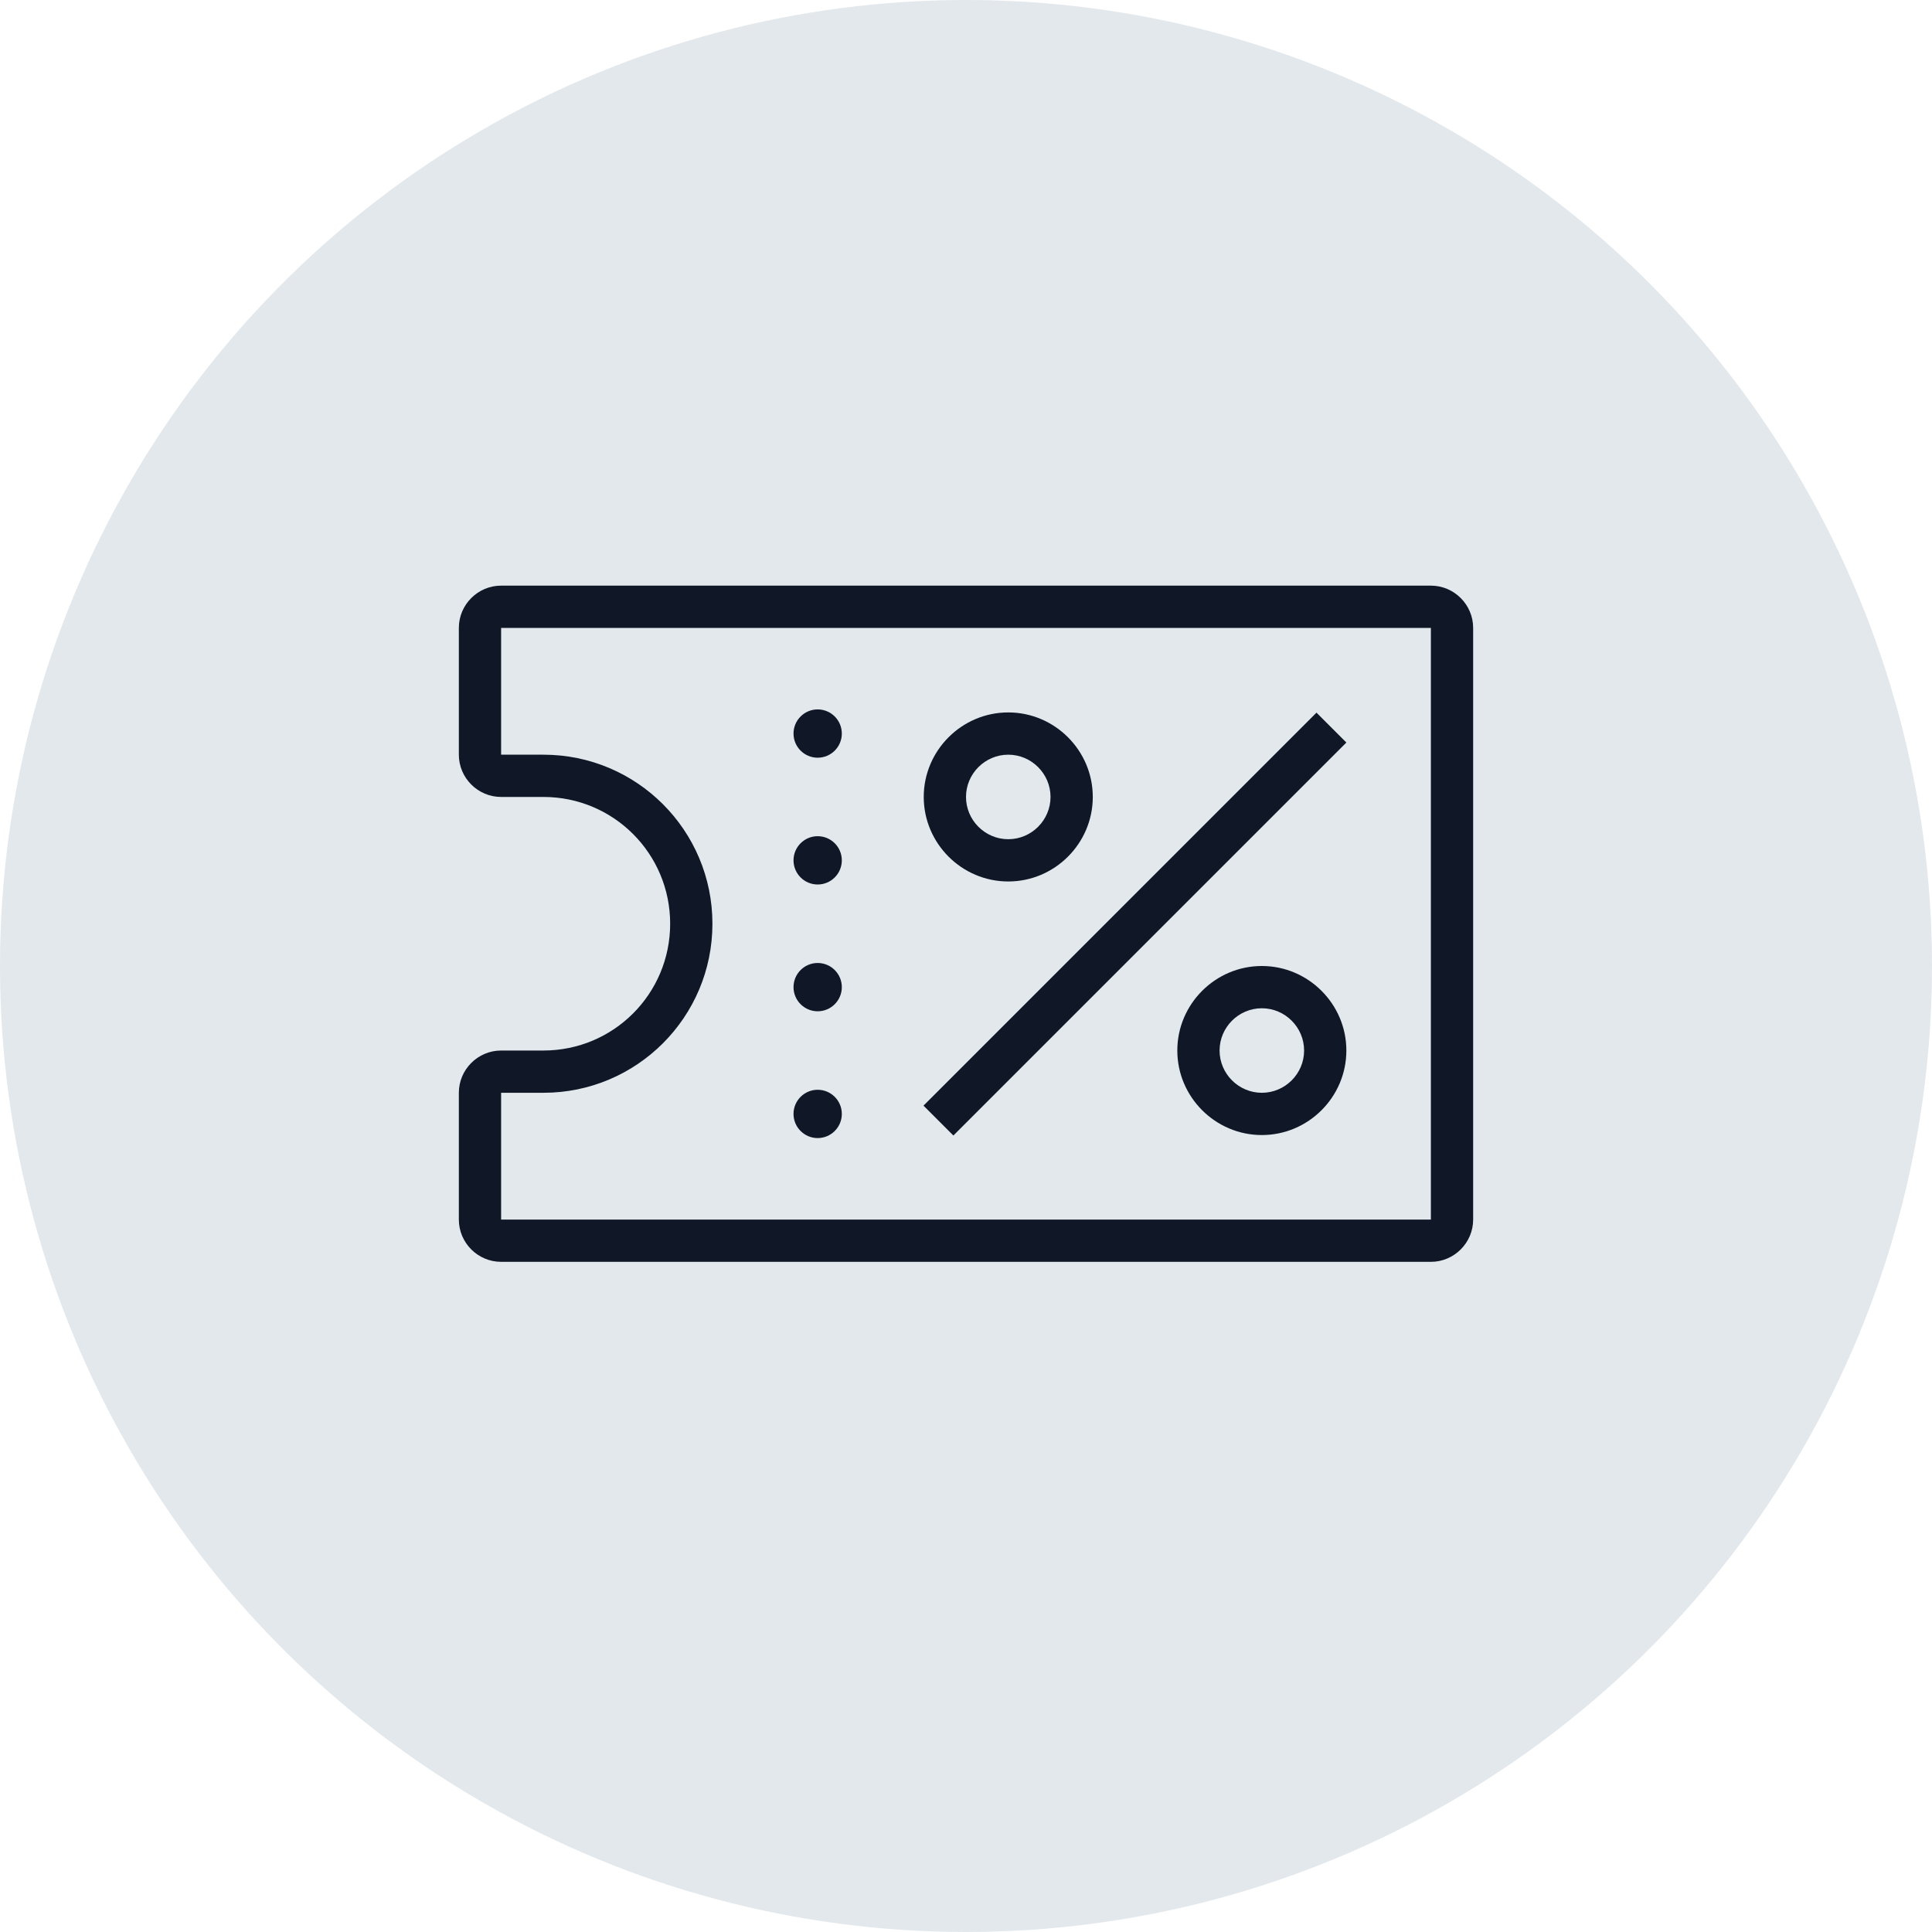 <?xml version="1.0" encoding="UTF-8"?>
<svg width="80px" height="80px" viewBox="0 0 80 80" version="1.1" xmlns="http://www.w3.org/2000/svg" xmlns:xlink="http://www.w3.org/1999/xlink">
    <!-- Generator: Sketch 57.1 (83088) - https://sketch.com -->
    <title>213-G80px</title>
    <desc>Created with Sketch.</desc>
    <g id="NEW_icons" stroke="none" stroke-width="1" fill="none" fill-rule="evenodd">
        <g id="icons_UD_new-Copy" transform="translate(-2050, -27094)">
            <g id="213-G80px" transform="translate(2050, 27094)">
                <circle id="Oval-Copy-1386" fill="#E3E8EC" cx="40" cy="40" r="40"></circle>
                <g id="213-B32px-Copy-6" transform="translate(12, 12)">
                    <circle id="Oval" fill="#101828" fill-rule="nonzero" cx="21.858" cy="18.375" r="1"></circle>
                    <circle id="Oval" fill="#101828" fill-rule="nonzero" cx="21.858" cy="23.625" r="1"></circle>
                    <circle id="Oval" fill="#101828" fill-rule="nonzero" cx="21.858" cy="28.875" r="1"></circle>
                    <circle id="Oval" fill="#101828" fill-rule="nonzero" cx="21.858" cy="34.125" r="1"></circle>
                    <path d="M47.25,14 L47.25,38.5 L8.75,38.5 L8.75,33.25 L10.5,33.25 C14.367,33.25 17.5,30.117 17.5,26.25 C17.5,22.383 14.367,19.25 10.5,19.25 L8.75,19.25 L8.75,14 L47.25,14 L47.25,14 Z M47.25,12.25 L8.75,12.25 C7.787,12.25 7,13.037 7,14 L7,19.25 C7,20.212 7.787,21 8.75,21 L10.5,21 C13.405,21 15.75,23.345 15.75,26.25 C15.75,29.155 13.405,31.5 10.5,31.5 L8.75,31.5 C7.787,31.5 7,32.288 7,33.25 L7,38.5 C7,39.462 7.787,40.25 8.75,40.25 L47.25,40.25 C48.212,40.25 49,39.462 49,38.5 L49,14 C49,13.037 48.212,12.25 47.25,12.25 L47.25,12.25 Z" id="Shape" fill="#101828" fill-rule="nonzero"></path>
                    <path d="M40.25,29.75 C41.212,29.75 42,30.538 42,31.5 C42,32.462 41.212,33.25 40.25,33.25 C39.288,33.25 38.5,32.462 38.5,31.5 C38.5,30.538 39.288,29.75 40.25,29.75 L40.25,29.75 Z M40.25,28 C38.325,28 36.75,29.575 36.75,31.5 C36.75,33.425 38.325,35 40.25,35 C42.175,35 43.75,33.425 43.75,31.5 C43.75,29.575 42.175,28 40.25,28 L40.25,28 Z" id="Shape" fill="#101828" fill-rule="nonzero"></path>
                    <path d="M29.75,19.25 C30.712,19.25 31.5,20.038 31.5,21 C31.5,21.962 30.712,22.75 29.75,22.75 C28.788,22.75 28,21.962 28,21 C28,20.038 28.788,19.25 29.75,19.25 L29.75,19.25 Z M29.75,17.5 C27.825,17.5 26.25,19.075 26.25,21 C26.25,22.925 27.825,24.5 29.75,24.5 C31.675,24.5 33.25,22.925 33.25,21 C33.25,19.075 31.675,17.5 29.75,17.5 L29.75,17.5 Z" id="Shape" fill="#101828" fill-rule="nonzero"></path>
                    <polygon id="Rectangle" fill="#101828" fill-rule="nonzero" transform="translate(34.995, 26.264) rotate(-45) translate(-34.995, -26.264) " points="23.488 25.389 46.501 25.389 46.501 27.139 23.488 27.139"></polygon>
                    <rect id="Rectangle" x="0" y="0" width="56" height="56"></rect>
                </g>
            </g>
        </g>
    </g>
</svg>